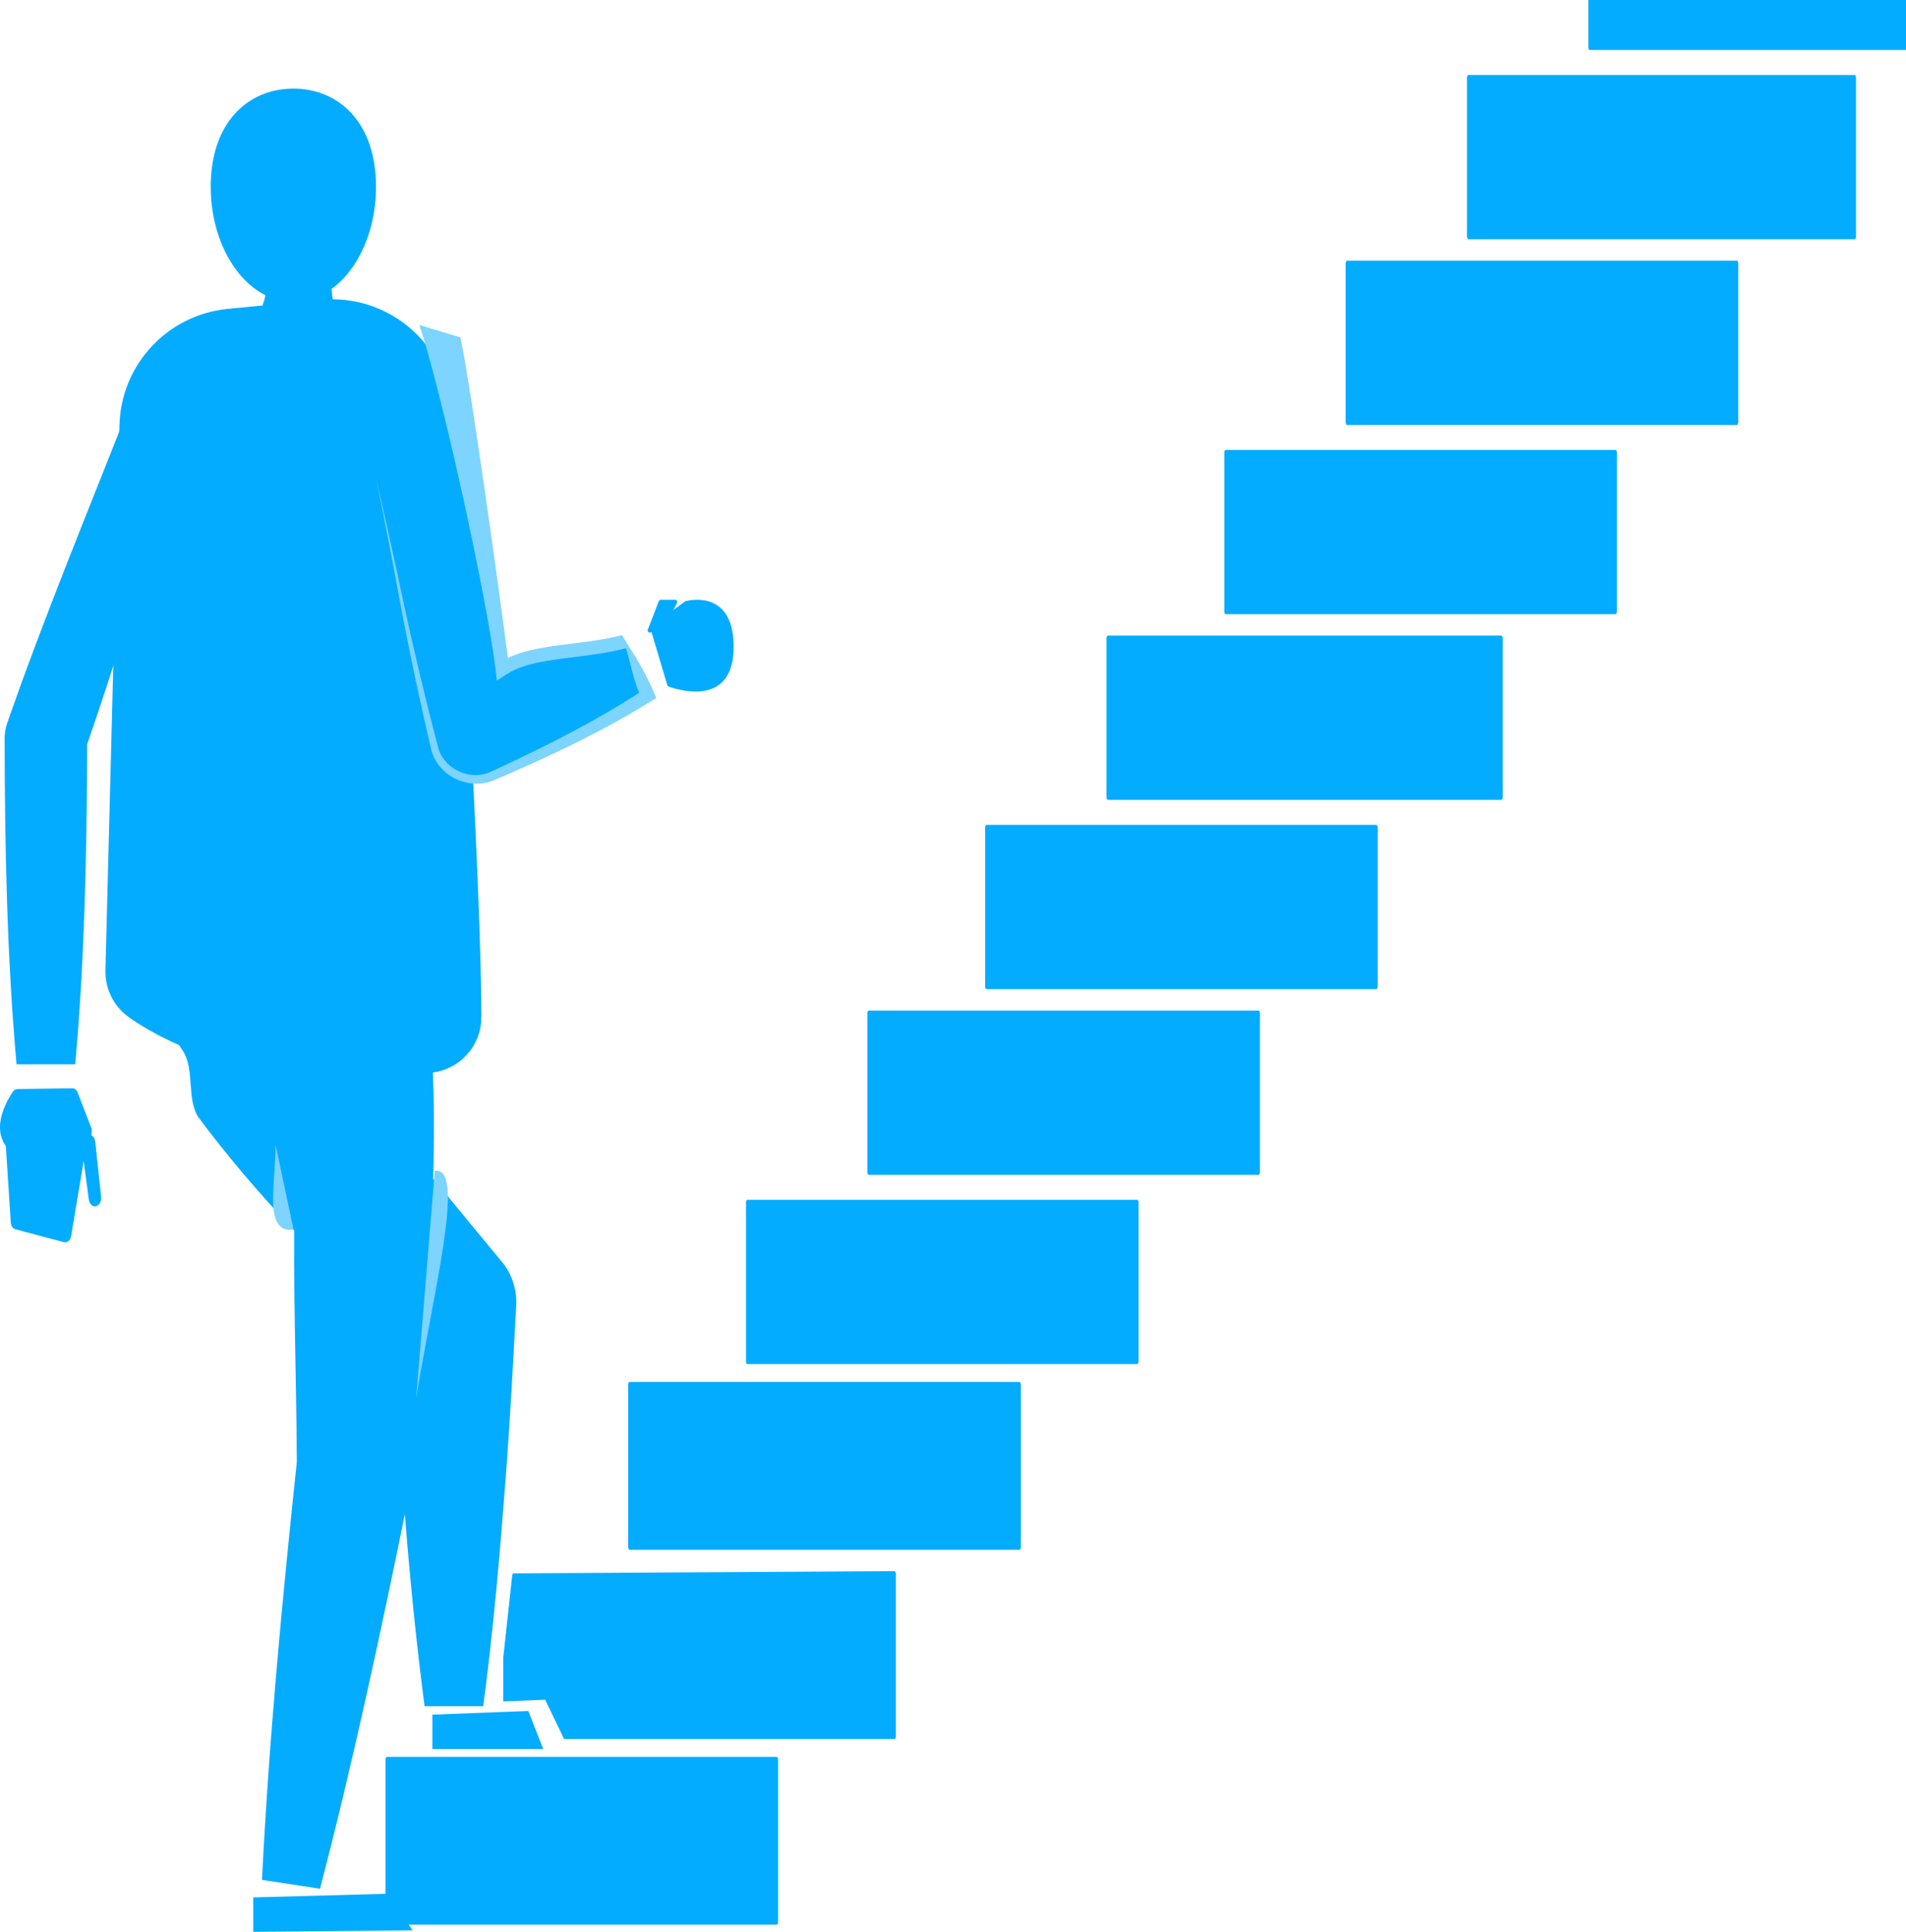 <svg width="534" height="541" viewBox="0 0 534 541" fill="none" xmlns="http://www.w3.org/2000/svg">
<g clip-path="url(#clip0_286_551)">
<path d="M108.441 492H217.559C217.801 492 218 492.319 218 492.707V538.293C218 538.681 217.801 539 217.559 539H108.441C108.199 539 108 538.681 108 538.293V492.707C108 492.319 108.199 492 108.441 492Z" fill="#04ACFF"/>
<path d="M150.235 486.482H139.855C139.636 486.482 139.461 486.203 139.461 485.864V481.094L147.462 480.788L150.235 486.482Z" fill="#002132"/>
<path d="M251 440.707V486.293C251 486.681 250.801 487 250.553 487H158.04L153.978 478.576L152.743 476.005L149.905 476.118L141 476.462V464.179L143.484 441.332C143.484 440.938 143.683 440.625 143.931 440.625L250.553 440C250.801 440 251 440.313 251 440.707Z" fill="#04ACFF"/>
<path d="M176.441 387H285.559C285.801 387 286 387.319 286 387.707V433.293C286 433.681 285.801 434 285.559 434H176.441C176.199 434 176 433.681 176 433.293V387.707C176 387.319 176.199 387 176.441 387Z" fill="#04ACFF"/>
<path d="M209.441 336H318.559C318.801 336 319 336.312 319 336.692V381.308C319 381.688 318.801 382 318.559 382H209.441C209.199 382 209 381.688 209 381.308V336.692C209 336.312 209.199 336 209.441 336Z" fill="#04ACFF"/>
<path d="M243.441 283H352.559C352.801 283 353 283.312 353 283.692V328.308C353 328.688 352.801 329 352.559 329H243.441C243.199 329 243 328.688 243 328.308V283.692C243 283.312 243.199 283 243.441 283Z" fill="#04ACFF"/>
<path d="M276.441 231H385.559C385.801 231 386 231.312 386 231.692V276.308C386 276.688 385.801 277 385.559 277H276.441C276.199 277 276 276.688 276 276.308V231.692C276 231.312 276.199 231 276.441 231Z" fill="#04ACFF"/>
<path d="M310.445 178H420.555C420.799 178 421 178.312 421 178.692V223.308C421 223.688 420.799 224 420.555 224H310.445C310.201 224 310 223.688 310 223.308V178.692C310 178.312 310.201 178 310.445 178Z" fill="#04ACFF"/>
<path d="M343.441 126H452.559C452.801 126 453 126.312 453 126.692V171.308C453 171.688 452.801 172 452.559 172H343.441C343.199 172 343 171.688 343 171.308V126.692C343 126.312 343.199 126 343.441 126Z" fill="#04ACFF"/>
<path d="M377.5 73.692C377.5 73.607 377.518 73.541 377.537 73.5H486.463C486.482 73.541 486.5 73.607 486.5 73.692V118.308C486.5 118.393 486.482 118.459 486.463 118.5H377.537C377.518 118.459 377.5 118.393 377.5 118.308V73.692Z" fill="#04ACFF" stroke="#04ACFF"/>
<path d="M411.5 21.692C411.5 21.607 411.518 21.541 411.536 21.5H519.464C519.482 21.541 519.5 21.607 519.5 21.692V66.308C519.5 66.393 519.482 66.459 519.464 66.5H411.536C411.518 66.459 411.5 66.393 411.5 66.308V21.692Z" fill="#04ACFF" stroke="#04ACFF"/>
<path d="M445.5 -31.308C445.5 -31.393 445.518 -31.459 445.537 -31.5H554.463C554.482 -31.459 554.5 -31.393 554.5 -31.308V13.308C554.5 13.393 554.482 13.459 554.463 13.5H445.537C445.518 13.459 445.5 13.393 445.5 13.308V-31.308Z" fill="#04ACFF" stroke="#04ACFF"/>
<path d="M73.399 526.451C75.356 487.121 79.082 447.764 83.242 408.625C83.263 408.412 83.302 408.073 83.324 407.882C83.357 407.728 83.324 407.624 83.187 409.118C83.132 410.261 83.17 409.364 83.159 409.588L83.148 408.587C83.028 385.091 82.063 360.003 82.524 336.556C82.809 322.565 83.817 308.569 85.247 294.639C85.176 290.892 88.639 289.076 91.527 286.834C92.02 286.473 92.437 286.134 92.875 285.751C92.93 285.461 92.936 285.915 93.029 286.736C93.511 290.586 96.585 293.95 100.323 294.732C100.931 294.863 101.545 294.94 102.142 294.95C103.002 294.961 102.816 294.901 102.756 294.874C101.704 293.928 100.35 293.539 99.002 293.414C96.333 292.992 93.659 292.615 90.99 292.303C79.63 290.805 68.259 291.291 56.937 292.889L55.935 293.02L55.809 293.036C56.488 293.107 58.395 292.741 59.305 292.134C62.894 290.176 64.012 285.385 61.815 282.043C61.628 281.715 61.13 281.124 61.113 281.108L61.212 281.19L61.409 281.348L62.193 281.988C66.248 285.921 72.424 285.56 77.526 286.932C79.751 287.556 81.482 288.508 83.033 290.028L84.507 291.39C101.364 306.655 116.346 323.747 130.682 341.358C133.707 345.033 138.25 350.459 141.231 354.112C143.472 357.153 144.727 361.179 144.656 364.843C143.818 380.677 142.886 398.08 141.686 413.827C140.058 435.195 138.222 456.52 135.384 477.802H118.944C114.116 440.725 111.655 403.172 109.726 365.844L109.677 364.843C109.677 364.958 109.672 364.417 109.677 365.062C109.699 366.2 109.836 367.332 110.083 368.442C110.581 370.663 111.529 372.774 112.866 374.622C113.634 375.678 114.406 376.46 114.067 376.105L113.979 376.017L113.798 375.842L112.368 374.442C101.961 364.187 91.171 353.937 81.175 343.316C72.101 333.548 63.333 323.375 55.414 312.644C52.312 307.339 54.51 299.933 51.425 294.584C50.849 293.6 50.153 292.681 49.523 291.745C44.969 286.763 47.956 278.477 54.828 277.766C56.028 277.662 56.011 277.777 56.943 277.875L58.949 278.138C64.292 278.794 69.635 279.297 74.972 279.374C83 279.516 91.056 278.597 99.007 277.35C100.356 277.219 101.715 276.841 102.761 275.89C102.783 275.862 102.679 275.802 103.627 275.819C108.718 275.873 113.294 280.074 113.88 285.171C113.979 286.079 113.979 286.615 114.034 286.407C114.445 286.818 114.839 287.179 115.311 287.572C118.045 289.984 121.404 292.041 121.086 295.754L121.158 297.756C122.977 335.254 118.544 373.233 115.897 410.605L115.859 411.322C115.716 412.891 115.667 412.875 115.689 412.804L115.639 413.05L115.541 413.542C115.234 415.183 114.669 417.858 114.368 419.433C106.932 456.039 99.084 492.744 89.664 528.924L73.41 526.446L73.399 526.451Z" fill="#04ACFF"/>
<path d="M76.177 111.235C72.824 111.071 69.043 111.088 65.656 111.044C61.82 111.011 57.978 112.526 55.277 115.261C53.55 116.994 52.296 119.122 51.578 121.441C44.393 144.429 37.752 168.045 30.31 190.907C28.414 196.71 25.893 204.241 23.893 209.984L23.821 210.192C23.788 210.28 23.816 210.23 23.953 209.804C24.26 208.923 24.452 207.408 24.419 206.675V206.73V206.839V207.058L24.402 214.059C24.238 242.089 23.586 270.114 21.076 298.057H4.636C1.929 267.806 1.359 237.413 1.293 207.064C1.255 205.707 1.534 203.815 1.978 202.628C12.379 172.678 24.72 143.078 36.283 113.543C41.346 102.523 53.008 95.068 65.124 95.029C68.686 95.029 72.621 94.953 76.172 94.827V111.235H76.177Z" fill="#04ACFF"/>
<path d="M48.465 119.45L44.531 272.127C44.531 272.329 44.618 272.521 44.783 272.641C47.671 274.747 74.315 293.009 119.349 285.477C119.645 285.428 119.865 285.177 119.865 284.876C119.81 248.368 114.143 156.237 111.562 116.152C110.888 105.695 101.671 97.879 91.226 98.896L65.267 101.429C55.913 102.342 48.706 110.07 48.465 119.445V119.45Z" fill="#04ACFF" stroke="#04ACFF" stroke-width="30" stroke-miterlimit="10"/>
<path d="M182.49 175.489L191.877 168.434C191.943 168.384 192.014 168.351 192.091 168.33C193.444 167.985 205.955 165.256 205.528 181.888C205.111 198.148 189.669 193.122 187.34 192.269C187.153 192.203 187.016 192.056 186.962 191.864L182.265 176.156C182.194 175.91 182.282 175.642 182.484 175.489H182.49Z" fill="#04ACFF"/>
<path d="M21.668 305.758L25.608 315.937C25.685 316.139 25.718 316.352 25.707 316.566C25.592 318.726 24.265 330.299 8.982 325.546C-5.781 320.957 1.622 308.602 3.661 305.643C3.94 305.238 4.4 304.998 4.894 304.987L20.227 304.779C20.862 304.768 21.438 305.156 21.668 305.753V305.758Z" fill="#04ACFF"/>
<path d="M4.022 318.009L7.321 320.115C7.612 320.301 7.941 320.377 8.269 320.339L22.309 318.622C23.433 318.485 24.348 319.716 24.123 321.067L19.909 346.264C19.723 347.38 18.824 348.096 17.909 347.855L4.34 344.262C3.617 344.071 3.08 343.321 3.025 342.424L1.573 319.989C1.469 318.387 2.855 317.265 4.028 318.015L4.022 318.009Z" fill="#04ACFF"/>
<path d="M26.698 319.82L28.326 335.117C28.48 336.561 27.663 337.852 26.594 337.852C25.75 337.852 25.022 337.026 24.874 335.889L23.021 321.947C22.978 321.63 22.983 321.307 23.038 320.996L23.262 319.639C23.69 317.052 26.419 317.194 26.698 319.82Z" fill="#04ACFF"/>
<path d="M181.493 176.326L184.567 168.357C184.66 168.117 184.89 167.963 185.143 167.963H189.143C189.603 167.963 189.905 168.45 189.691 168.86L187.844 172.454C187.806 172.525 187.756 172.59 187.691 172.645L182.463 177.021C182.353 177.114 182.211 177.163 182.063 177.163C181.63 177.163 181.328 176.731 181.487 176.326H181.493Z" fill="#04ACFF"/>
<path d="M105.353 52.248C105.353 70.1 94.985 84.572 82.195 84.572C69.404 84.572 59.036 70.1 59.036 52.248C59.036 34.396 69.404 24.814 82.195 24.814C94.985 24.814 105.353 34.402 105.353 52.248Z" fill="#04ACFF"/>
<path d="M56.828 102.976C56.828 102.976 77.378 93.525 74.714 74.153C86.184 78.703 92.782 74.153 92.782 74.153C92.782 74.153 91.374 96.987 102.745 97.102C114.116 97.217 56.833 102.982 56.833 102.982L56.828 102.976Z" fill="#04ACFF"/>
<path d="M152.202 489.812H121.146V480.175L140.009 479.453L148.01 479.147L152.202 489.812Z" fill="#04ACFF"/>
<path d="M70.961 531.358V541L115.59 540.585L108.603 530.335L70.961 531.358Z" fill="#04ACFF"/>
<path d="M95.018 91.327C95.791 91.185 96.613 91.053 97.396 90.999C106.192 90.206 120.067 96.988 122.106 105.547L122.204 105.903L122.588 107.325C133.34 136.159 138.842 171.108 140.732 187.303C148.848 181.866 162.669 182.944 174.824 179.711L181.46 194.725C167.689 203.558 153.04 210.602 138.157 217.242C136.409 218.008 134.151 218.456 132.178 218.232C127.367 217.855 123.059 214.305 121.755 209.694C121.174 207.485 120.051 202.524 119.481 200.183C112.236 169.703 112.127 164.6 105.353 134.015" fill="#04ACFF"/>
<path d="M129 94.5C131.764 107.186 139.985 166.094 142.293 184.243C145.534 182.702 149.053 181.9 152.542 181.309C159.003 180.226 165.294 179.848 171.596 178.497C172.483 178.333 173.333 178.082 174.199 177.885C174.226 177.885 174.264 177.857 174.286 177.874L174.336 177.961C174.933 178.979 175.541 179.974 176.193 181.013C179.081 185.378 181.887 190.579 183.882 195.458L182.501 196.316C169.387 204.493 155.506 211.073 141.412 217.209L139.302 218.123L138.776 218.352C131.827 221.519 123.185 217.729 120.933 210.422C117.766 197 114.883 183.518 112.335 169.987C110.411 159.365 107.534 144.418 105.364 133.999C107.786 144.297 111.069 159.283 113.277 169.796C116.165 183.201 119.399 196.557 122.873 209.798C124.873 215.744 132.085 218.801 137.735 216.017L138.255 215.776L140.332 214.814C153.614 208.621 166.793 201.961 179.052 194.006C177.416 190.067 176.746 186.036 175.476 181.828L175.415 181.637L175.388 181.544C175.371 181.527 175.322 181.555 175.295 181.555C175.097 181.615 174.275 181.795 174.051 181.861C167.228 183.54 160 183.934 153.194 185.077C149.226 185.75 145.149 186.718 141.817 188.884L139.214 190.595L138.847 187.516C136.37 167.241 124 110.734 117.5 91L129 94.5Z" fill="#7DD4FF"/>
<path d="M77.192 320.509C77.279 331.054 73.92 344.415 81.34 344.415C81.625 344.415 81.926 344.393 82.239 344.355L77.192 320.509Z" fill="#7DD4FF"/>
<path d="M122.32 327.865C122.155 327.865 121.98 327.882 121.804 327.909L116.582 391.687C121.087 363.339 130.359 327.86 122.32 327.865Z" fill="#7DD4FF"/>
</g>
<defs>
<clipPath id="clip0_286_551">
<rect width="534" height="559" fill="white" transform="translate(0 -18)"/>
</clipPath>
</defs>
</svg>
